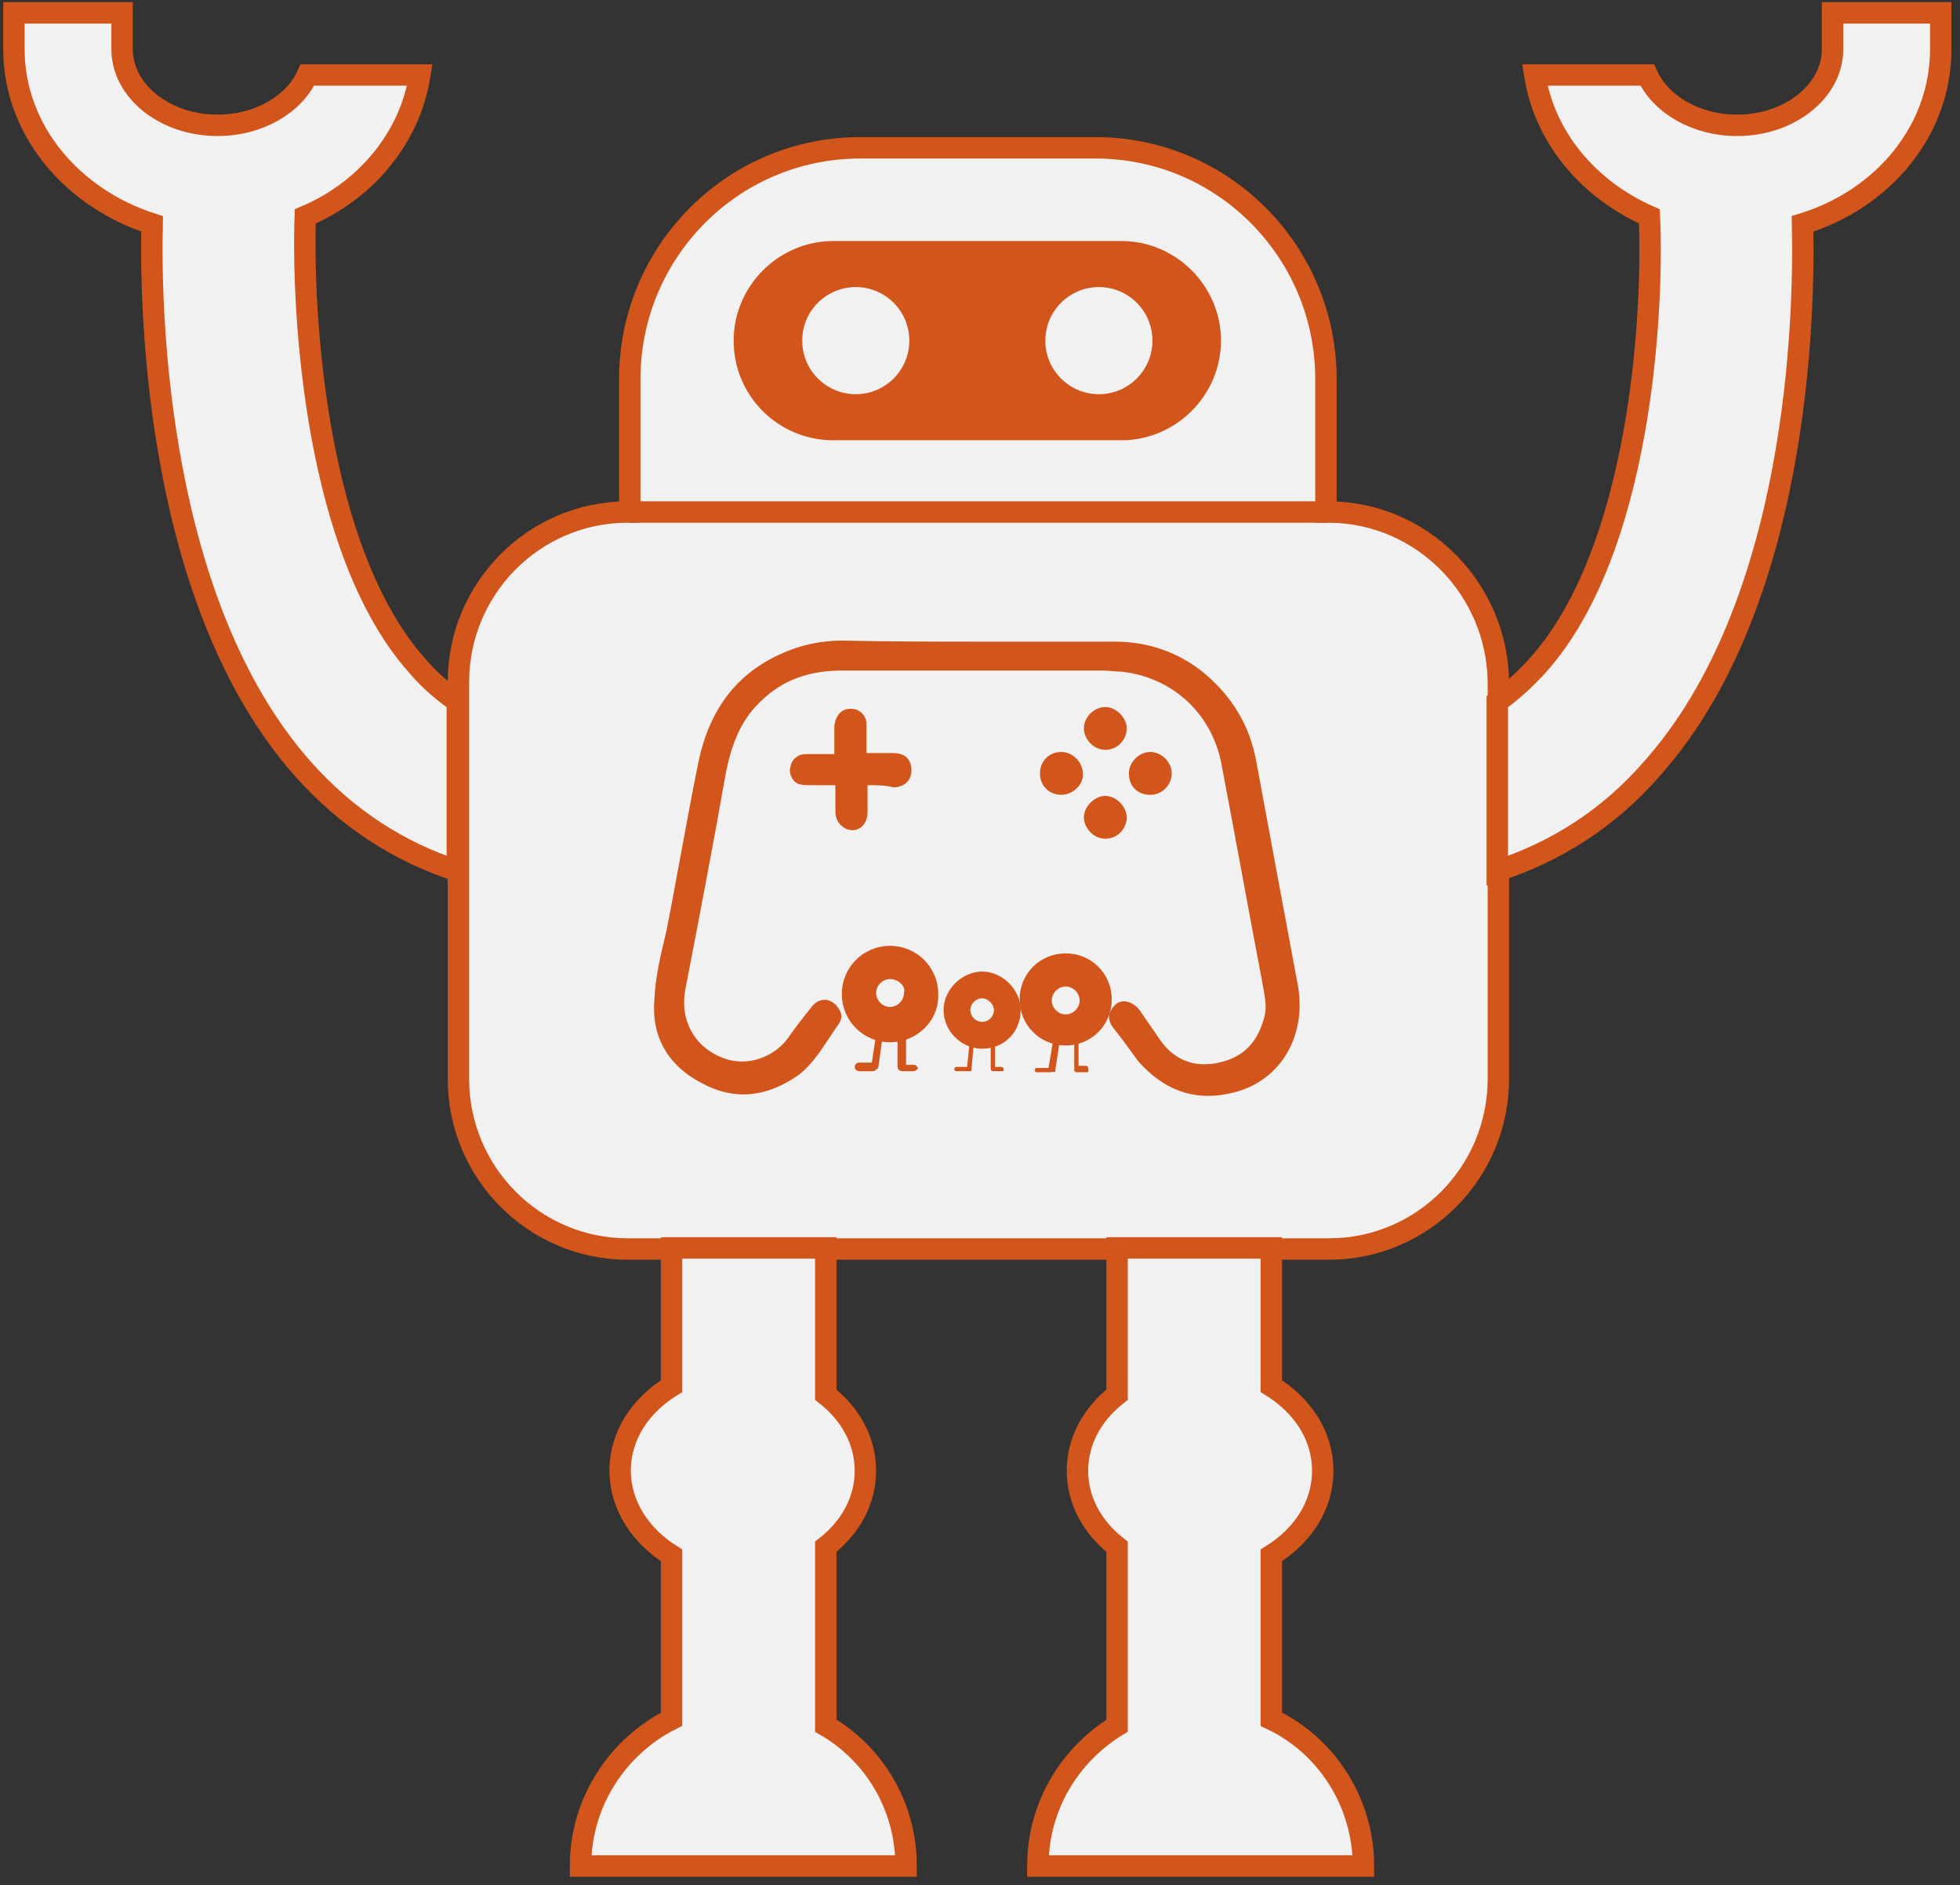 <?xml version="1.0" encoding="utf-8"?>
<svg version="1.1" id="icon_robot" xmlns="http://www.w3.org/2000/svg" xmlns:xlink="http://www.w3.org/1999/xlink" x="0px" y="0px"
	 viewBox="0 0 183 176" style="enable-background:new 0 0 183 176;" xml:space="preserve">
	<rect x="0" y="0" width="183" height="176" fill="#333333" stroke="none"/>
	<style type="text/css">
		.icon-line{fill:#F1F1F1;stroke:#D2551B;stroke-width:2;}
		.icon-main{fill:#D2551B;}
		.icon-base{fill:#F1F1F1;}
	</style>
	<title>Icon/Robot</title>
	<g>
		<path id="Body" class="icon-line" d="M124,47.8h-0.2V35.4c0-11.9-9.6-21.6-21.5-21.6h-22c-11.9,0-21.5,9.7-21.5,21.6v12.4h-0.2
			c-8.7,0-15.8,7.1-15.8,15.9v37c0,8.8,7.1,15.9,15.8,15.9h65.5c8.7,0,15.8-7.1,15.8-15.9v-37C139.8,54.9,132.7,47.8,124,47.8z"/>
		<path id="Line" class="icon-line" d="M58.8,47.8H124"/>
		<path id="Leg_x2F_L" class="icon-line" d="M54.2,174.2c15.5,0,7.7,0,30.4,0c0-5.6-3-10.5-7.5-13.1v-16.7c2.3-1.8,3.7-4.3,3.7-7.1
			s-1.4-5.3-3.7-7.1v-13.7H62.7v12.9c-2.9,1.8-4.8,4.6-4.8,7.9c0,3.2,1.9,6.1,4.8,7.9v15.3C57.7,163,54.2,168.2,54.2,174.2z"/>
		<path id="Hand_x2F_L" class="icon-line" d="M28.7,7c-1.2,2.7-4.5,4.7-8.4,4.7c-4.9,0-8.9-3.2-8.9-7.1c0-0.1,0-3.3,0-3.4H1.3
			c0,0.1,0,3.3,0,3.4c0,7.5,5.4,13.9,12.9,16.3c-0.2,8.7,0.5,35.6,14.1,50.9c4.1,4.6,8.9,7.7,14.4,9.5V65.5c-1.3-0.9-2.6-2-3.7-3.3
			c-9.6-10.7-10.8-33-10.5-42c5.7-2.4,9.8-7.4,10.7-13.2H28.7z"/>
		<path id="Leg_x2F_R" class="icon-line" d="M96.9,174.2c22.7,0,15,0,30.4,0c0-6-3.5-11.3-8.6-13.7v-15.3c2.9-1.8,4.8-4.6,4.8-7.9
			s-1.9-6.1-4.8-7.9v-12.9h-14.4v13.7c-2.3,1.8-3.7,4.3-3.7,7.1s1.4,5.3,3.7,7.1v16.7C99.9,163.8,96.9,168.6,96.9,174.2z"/>
		<path id="Hand_x2F_R" class="icon-line" d="M143.3,7c0.9,5.8,5,10.7,10.7,13.2c0.4,9-0.8,31.3-10.5,42c-1.2,1.3-2.4,2.4-3.7,3.3v15.8
			c5.5-1.8,10.4-4.9,14.4-9.5c13.7-15.3,14.3-42.2,14.1-50.9c7.5-2.3,12.9-8.7,12.9-16.3c0-0.1,0-3.3,0-3.4h-10.1c0,0.1,0,3.3,0,3.4
			c0,3.9-4,7.1-8.9,7.1c-3.9,0-7.2-2-8.4-4.7H143.3z"/>
		<path id="Eyes" class="icon-main" d="M104.7,22.5H77.8c-5.1,0-9.3,4.2-9.3,9.3c0,5.2,4.2,9.3,9.3,9.3h26.9c5.1,0,9.3-4.2,9.3-9.3
			S109.8,22.5,104.7,22.5z"/>
		<circle id="Eyes_x2F_L" class="icon-base" cx="79.9" cy="31.8" r="5"/>
		<circle id="Eyes_x2F_R" class="icon-base" cx="102.6" cy="31.8" r="5"/>
		<g id="Wegamers" transform="translate(60, 58)">
			<path id="Shape" class="icon-main" d="M31,1.9c4.4,0,8.7,0,13.1,0c3.1,0,6,1,8.4,3c2.6,2.2,4.2,4.9,4.8,8.2c1.3,7.1,2.6,14,3.9,21
				c0.8,4.8-1.8,9.1-6.5,10c-3.3,0.7-6.1-0.4-8.4-3c-0.8-1.1-1.6-2.2-2.4-3.2c-0.4-0.6-0.5-1.1-0.1-1.7c0.4-0.6,0.8-0.8,1.4-0.7
				c0.5,0.1,1,0.5,1.2,0.8c0.7,1,1.3,1.9,2,2.9c1.3,1.8,3.2,2.5,5.4,2c2.3-0.5,3.6-1.9,4.2-4.1c0.4-1.2,0-2.4-0.2-3.7
				c-1.3-6.8-2.5-13.5-3.8-20.3c-1-4.7-4.7-7.9-9.3-8.4c-0.6,0-1.2-0.1-1.7-0.1c-8.1,0-16.3,0-24.4,0c-2.9,0-5.5,0.8-7.6,2.9
				C9.1,9.3,8.3,11.6,7.8,14C6.6,20.8,5.3,27.6,4,34.3c-0.6,3.1,1,5.7,3.9,6.6c2,0.6,4.3-0.2,5.6-1.9c0.7-1,1.4-1.9,2.2-2.9
				c0.7-1,1.8-1,2.5-0.1c0.4,0.5,0.5,1.1,0.1,1.6c-1.2,1.7-2.2,3.6-3.8,4.8c-2.9,2-5.9,2.4-9,0.7c-3.1-1.6-4.7-4.3-4.4-7.8
				c0.1-2.2,0.6-4.2,1.1-6.3c1-5,1.9-10.4,3-15.8s4.1-9.1,9.4-10.8c1.3-0.4,2.7-0.6,4.1-0.6C22.8,1.9,27,1.9,31,1.9z"/>
			<path id="Shape_1_" class="icon-main" d="M21,15.3c0,0.8,0,1.7,0,2.5c0,1-0.6,1.7-1.4,1.7c-0.8,0-1.6-0.7-1.6-1.7c0-0.8,0-1.7,0-2.5
				c-0.8,0-1.6,0-2.3,0c-0.4,0-0.7,0-1.1-0.1c-0.6-0.2-1-1-0.8-1.6c0.1-0.7,0.7-1.2,1.4-1.2c0.8,0,1.8,0,2.7,0c0-0.8,0-1.7,0-2.5
				c0-0.8,0.5-1.6,1.2-1.7c1-0.2,1.8,0.5,1.8,1.4c0,0.8,0,1.8,0,2.7c0.8,0,1.7,0,2.5,0c1.1,0,1.7,0.6,1.7,1.6s-0.7,1.6-1.7,1.6
				C22.7,15.3,21.8,15.3,21,15.3z"/>
			<path id="Shape_2_" class="icon-main" d="M39.1,16.2c-1.1,0-2-0.8-2-2c0-1.1,0.8-2,2-2c1.1,0,2,1,2,2C41.2,15.2,40.2,16.2,39.1,16.2z"/>
			<path id="Shape_3_" class="icon-main" d="M43.2,20.3c-1.1,0-2-1-2-2s1-2,2-2s2,1,2,2S44.4,20.3,43.2,20.3z"/>
			<path id="Shape_4_" class="icon-main" d="M43.2,12c-1.1,0-2-1-2-2c0-1.1,1-2,2-2s2,1,2,2S44.4,12,43.2,12z"/>
			<path id="Shape_5_" class="icon-main" d="M47.4,16.2c-1.2,0-2-0.8-2-2c0-1.1,1-2,2-2c1.1,0,2,1,2,2S48.6,16.2,47.4,16.2z"/>
			<g id="Group" transform="translate(17, 29)">
				<path id="Shape_6_" class="icon-main" d="M4.6,13H3.2c-0.1,0-0.4-0.1-0.4-0.4c0-0.1,0.1-0.4,0.4-0.4h1.2l0.4-2.6c0-0.1,0.1-0.2,0.4-0.2
					c0.1,0,0.2,0.1,0.2,0.4L5,12.7C4.8,12.8,4.7,13,4.6,13z"/>
				<path id="Shape_7_" class="icon-main" d="M8.3,13H7.2c-0.1,0-0.4-0.1-0.4-0.4V9.5c0-0.1,0.1-0.4,0.4-0.4c0.1,0,0.4,0.1,0.4,0.4v2.9h0.7
					c0.1,0,0.4,0.1,0.4,0.4C8.6,12.8,8.5,13,8.3,13z"/>
				<path id="Shape_8_" class="icon-main" d="M6.1,10.3c-2.5,0-4.5-2-4.5-4.5s2-4.5,4.5-4.5s4.5,2,4.5,4.5C10.7,8.3,8.6,10.3,6.1,10.3z
					M6.1,4.4C5.4,4.4,4.8,5,4.8,5.7S5.4,7,6.1,7s1.3-0.6,1.3-1.3C7.6,5.1,6.9,4.4,6.1,4.4z"/>
			</g>
			<g id="Group_1_" transform="translate(34, 30)">
				<path id="Shape_9_" class="icon-main" d="M4.1,12.1H2.8c-0.1,0-0.2-0.1-0.2-0.2c0-0.1,0.1-0.2,0.2-0.2h1.1l0.4-2.4
					c0-0.1,0.1-0.2,0.4-0.2c0.1,0,0.2,0.1,0.2,0.4l-0.4,2.6C4.3,12,4.2,12.1,4.1,12.1z"/>
				<path id="Shape_10_" class="icon-main" d="M7.5,12.1h-1c-0.1,0-0.2-0.1-0.2-0.2V9c0-0.1,0.1-0.2,0.2-0.2S6.7,8.9,6.7,9v2.5h0.7
					c0.1,0,0.2,0.1,0.2,0.2C7.6,11.8,7.7,12.1,7.5,12.1z"/>
				<path id="Shape_11_" class="icon-main" d="M5.5,9.6c-2.4,0-4.3-1.9-4.3-4.3S3.1,1,5.5,1s4.3,1.9,4.3,4.3S7.9,9.6,5.5,9.6z M5.5,4.1
					c-0.7,0-1.3,0.6-1.3,1.3s0.6,1.3,1.3,1.3s1.3-0.6,1.3-1.3S6.2,4.1,5.5,4.1z"/>
			</g>
			<g id="Group_2_" transform="translate(27, 31)">
				<path id="Shape_12_" class="icon-main" d="M3.5,11H2.3c-0.1,0-0.2-0.1-0.2-0.2c0-0.1,0.1-0.2,0.2-0.2h1l0.2-2c0-0.1,0.1-0.2,0.2-0.2
					c0.1,0,0.2,0.1,0.2,0.2l-0.2,2.3C3.7,11,3.7,11,3.5,11z"/>
				<path id="Shape_13_" class="icon-main" d="M6.5,11H5.7c-0.1,0-0.2-0.1-0.2-0.2V8.4c0-0.1,0.1-0.2,0.2-0.2c0.1,0,0.2,0.1,0.2,0.2v2.2
					h0.6c0.1,0,0.2,0.1,0.2,0.2C6.8,11,6.6,11,6.5,11z"/>
				<path id="Shape_14_" class="icon-main" d="M4.7,8.9c-2,0-3.6-1.7-3.6-3.6s1.7-3.6,3.6-3.6s3.6,1.7,3.6,3.6C8.3,7.3,6.8,8.9,4.7,8.9z
					M4.7,4.2c-0.6,0-1.1,0.5-1.1,1.1s0.5,1.1,1.1,1.1s1.1-0.5,1.1-1.1C5.8,4.8,5.3,4.2,4.7,4.2z"/>
			</g>
		</g>
	</g>
</svg>
